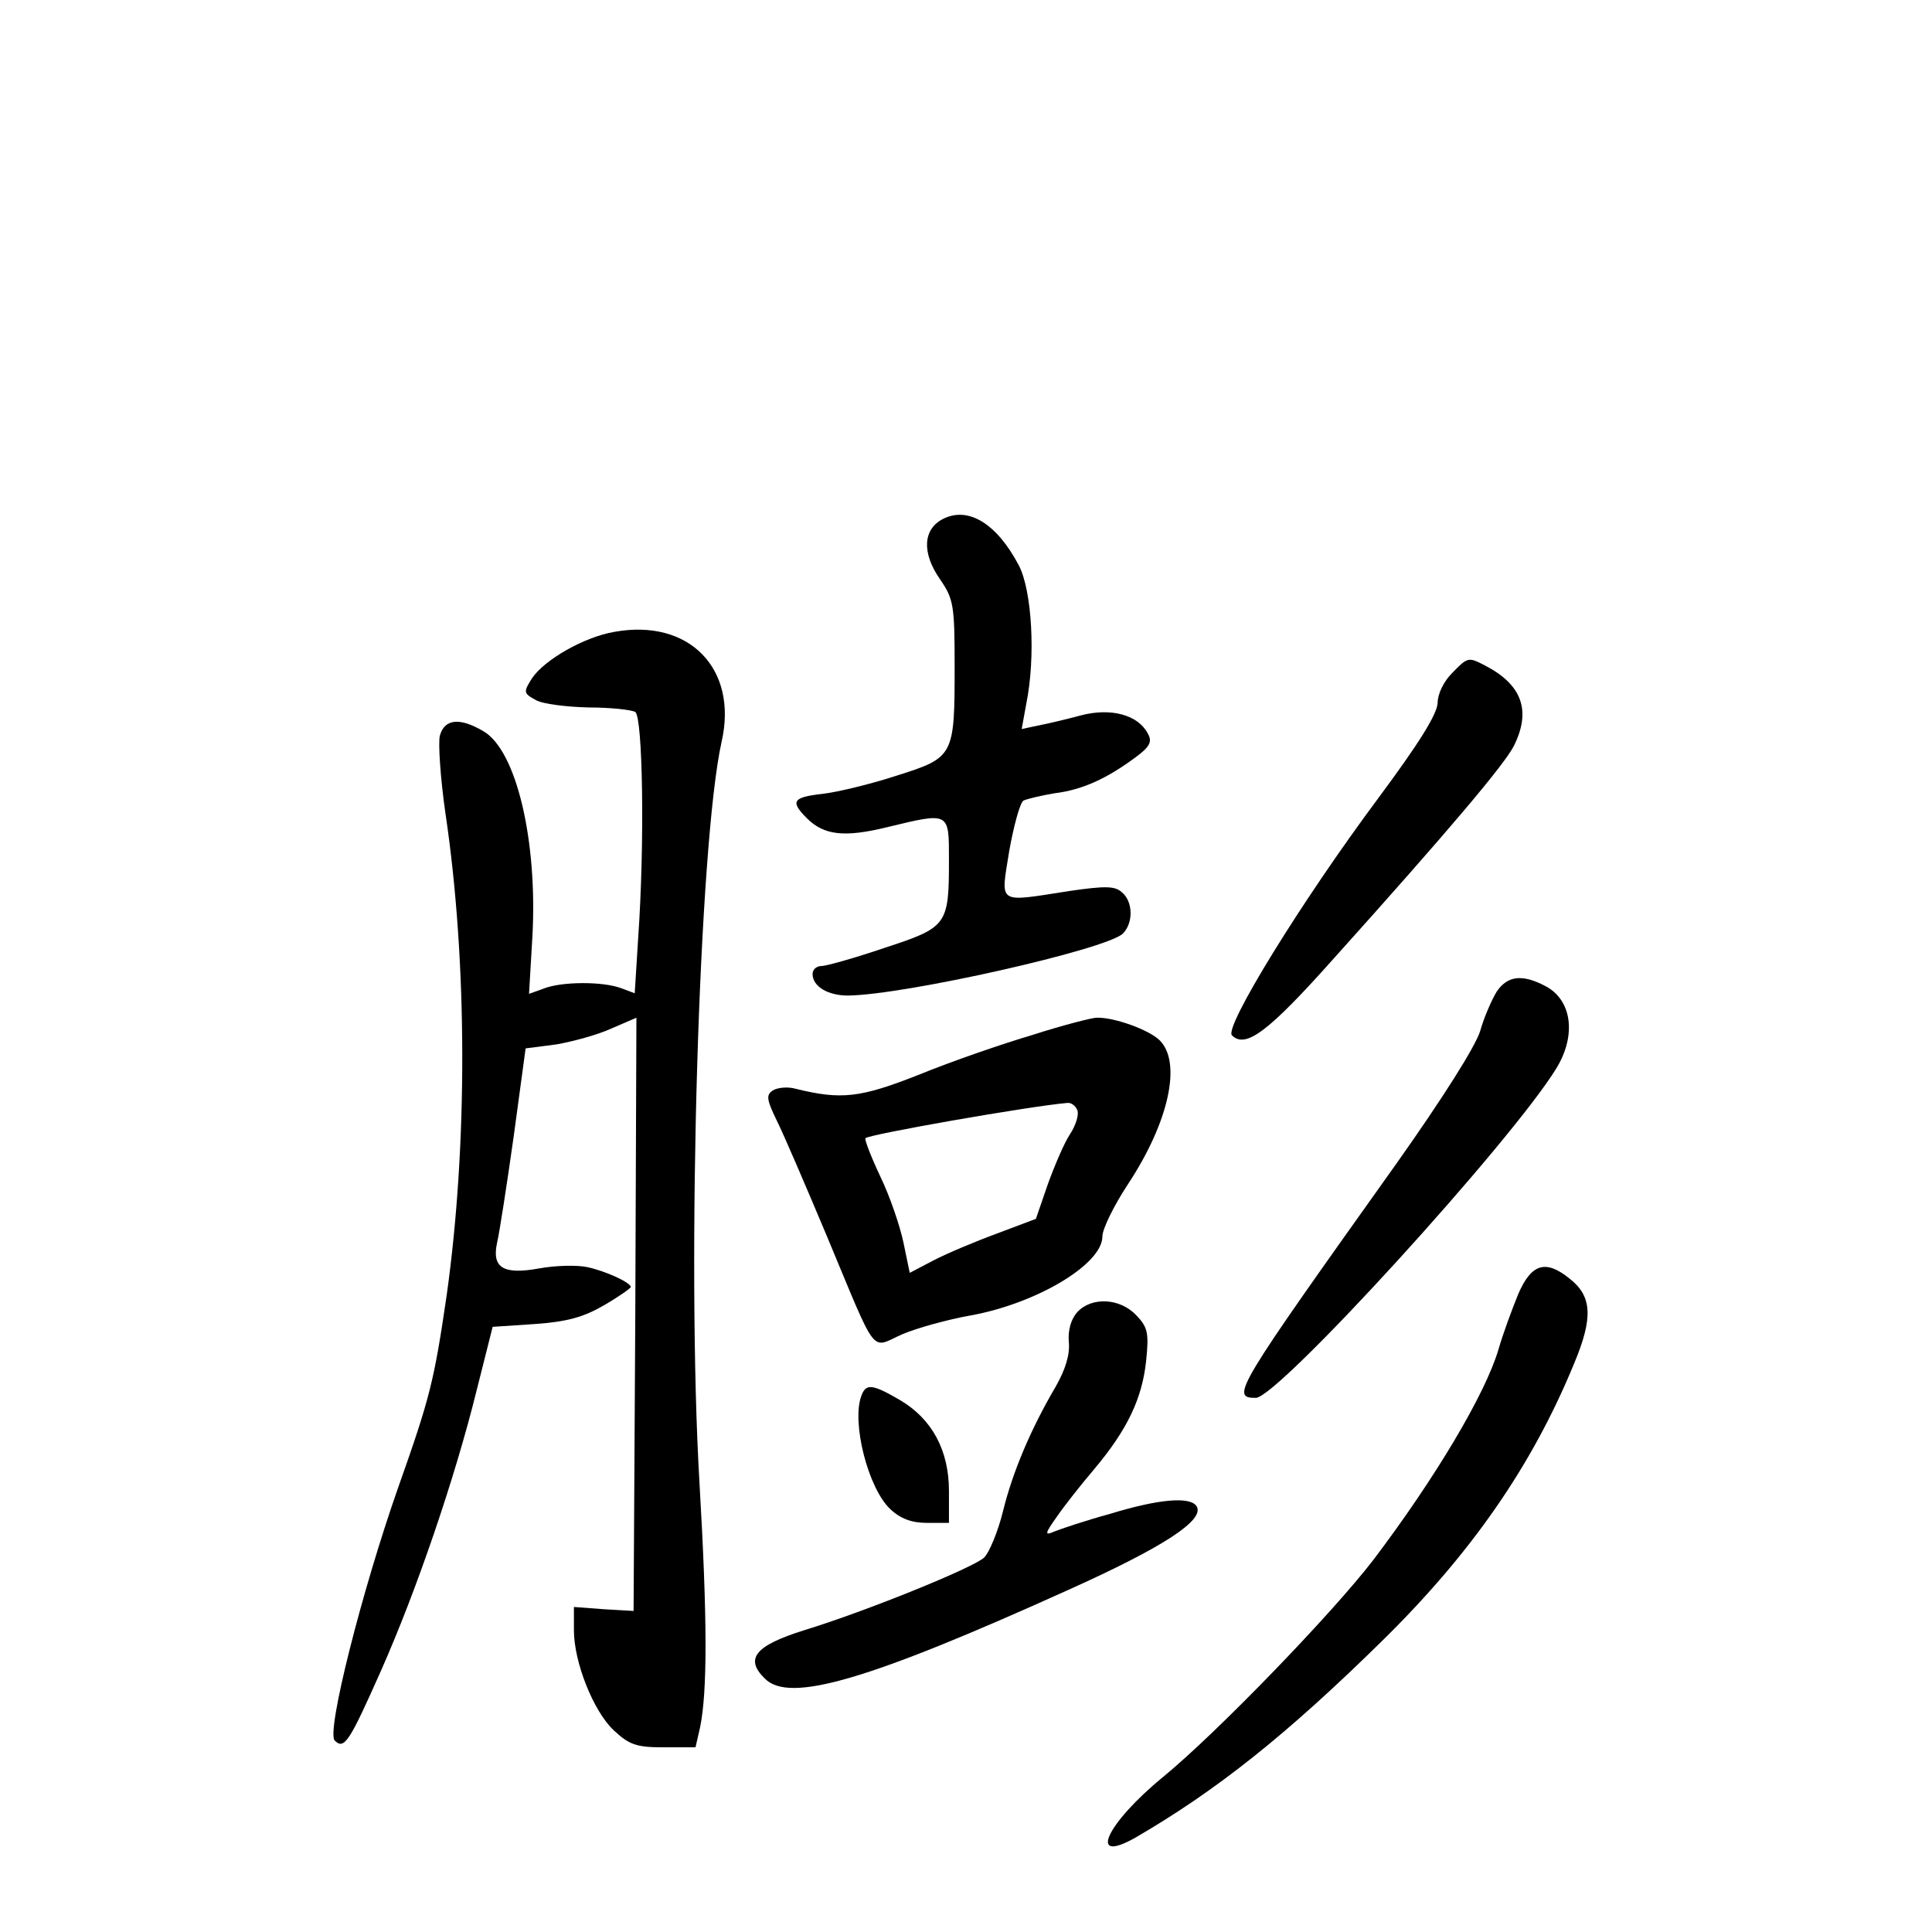<?xml version="1.0" standalone="no"?>
<!DOCTYPE svg PUBLIC "-//W3C//DTD SVG 20010904//EN"
 "http://www.w3.org/TR/2001/REC-SVG-20010904/DTD/svg10.dtd">
<svg version="1.0" xmlns="http://www.w3.org/2000/svg"
 width="340pt" height="340pt" viewBox="0 0 340 340"
 preserveAspectRatio="xMidYMid meet">
<g transform="translate(0,340) scale(0.1,-0.1)"
fill="#000000" stroke="none">
<path d="M1660 2487 c-36 -18 -38 -60 -6 -106 24 -35 26 -45 26 -153 0 -159
-1 -161 -102 -193 -46 -15 -104 -29 -130 -32 -53 -6 -58 -13 -28 -43 30 -30
66 -34 140 -16 112 27 110 28 110 -58 0 -114 -3 -118 -113 -154 -53 -18 -103
-32 -111 -32 -9 0 -16 -6 -16 -14 0 -22 27 -38 62 -38 100 1 455 81 484 109
19 19 18 57 -2 73 -12 11 -30 11 -92 2 -129 -20 -121 -25 -106 70 8 45 19 85
25 89 6 3 31 9 55 13 49 6 92 26 142 63 26 19 30 28 22 42 -17 33 -65 46 -118
32 -26 -7 -60 -15 -76 -18 l-28 -6 8 44 c17 83 10 200 -13 244 -39 74 -89 104
-133 82z"/>
<path d="M1081 2288 c-53 -9 -123 -49 -145 -82 -15 -24 -15 -26 7 -38 12 -7
54 -12 92 -13 39 0 76 -4 83 -8 13 -9 17 -228 5 -399 l-6 -96 -24 9 c-32 12
-105 12 -137 -1 l-25 -9 6 102 c9 167 -28 326 -86 360 -42 25 -69 22 -77 -8
-3 -13 1 -75 10 -137 39 -262 39 -585 2 -848 -22 -150 -29 -179 -85 -337 -64
-182 -127 -431 -112 -446 17 -17 26 -2 82 124 62 140 129 336 167 489 l29 115
75 5 c56 4 85 12 121 33 26 15 47 30 47 32 0 8 -44 28 -76 35 -18 4 -56 3 -84
-2 -65 -12 -85 1 -75 46 4 17 17 101 29 186 l21 155 54 7 c29 5 73 17 97 28
l44 19 -2 -522 -3 -522 -52 3 -53 4 0 -41 c0 -56 34 -142 70 -176 27 -25 39
-30 87 -30 l57 0 8 35 c13 63 13 190 -1 430 -23 390 -1 1127 39 1305 29 128
-57 217 -189 193z"/>
<path d="M2555 2215 c-14 -14 -25 -36 -25 -52 -1 -20 -32 -70 -104 -167 -137
-184 -272 -404 -258 -418 24 -24 64 6 179 135 204 227 300 341 317 374 31 62
15 108 -51 142 -29 15 -30 15 -58 -14z"/>
<path d="M2634 1655 c-8 -13 -22 -44 -29 -69 -8 -27 -67 -120 -147 -233 -285
-400 -293 -413 -248 -413 39 0 450 451 529 580 36 59 27 121 -20 145 -40 21
-66 18 -85 -10z"/>
<path d="M1818 1579 c-54 -16 -144 -47 -200 -70 -104 -41 -137 -45 -218 -25
-14 4 -32 2 -40 -3 -12 -8 -11 -16 7 -53 12 -24 51 -115 88 -203 91 -218 76
-198 133 -173 26 11 80 26 120 33 116 21 232 90 232 139 0 13 20 54 45 92 72
109 95 214 56 253 -19 19 -81 41 -111 40 -8 0 -59 -13 -112 -30z m78 -133 c3
-8 -3 -27 -13 -42 -10 -15 -27 -55 -39 -88 l-21 -61 -69 -26 c-38 -14 -88 -35
-111 -47 l-42 -22 -11 53 c-6 29 -24 82 -41 117 -16 34 -28 65 -26 67 8 7 287
56 355 62 7 1 15 -5 18 -13z"/>
<path d="M2672 1123 c-11 -27 -27 -70 -35 -98 -23 -78 -111 -226 -220 -370
-73 -95 -275 -304 -370 -382 -100 -82 -134 -155 -49 -107 143 83 266 181 433
345 158 155 265 309 339 489 34 81 32 119 -8 150 -42 34 -67 26 -90 -27z"/>
<path d="M1896 1091 c-11 -12 -17 -32 -15 -53 2 -22 -6 -48 -23 -78 -43 -73
-76 -150 -93 -220 -9 -36 -24 -72 -33 -81 -19 -18 -209 -95 -317 -128 -86 -27
-105 -50 -69 -85 43 -44 182 -3 534 156 169 76 240 123 226 147 -11 18 -67 13
-152 -13 -44 -12 -88 -27 -98 -31 -18 -8 -18 -5 4 26 13 19 43 57 66 84 58 69
84 124 91 190 5 49 3 59 -17 80 -29 31 -79 33 -104 6z"/>
<path d="M1516 944 c-18 -47 12 -164 51 -200 18 -17 38 -24 64 -24 l39 0 0 56
c0 72 -30 127 -86 160 -48 28 -60 30 -68 8z"/>
</g>
</svg>
